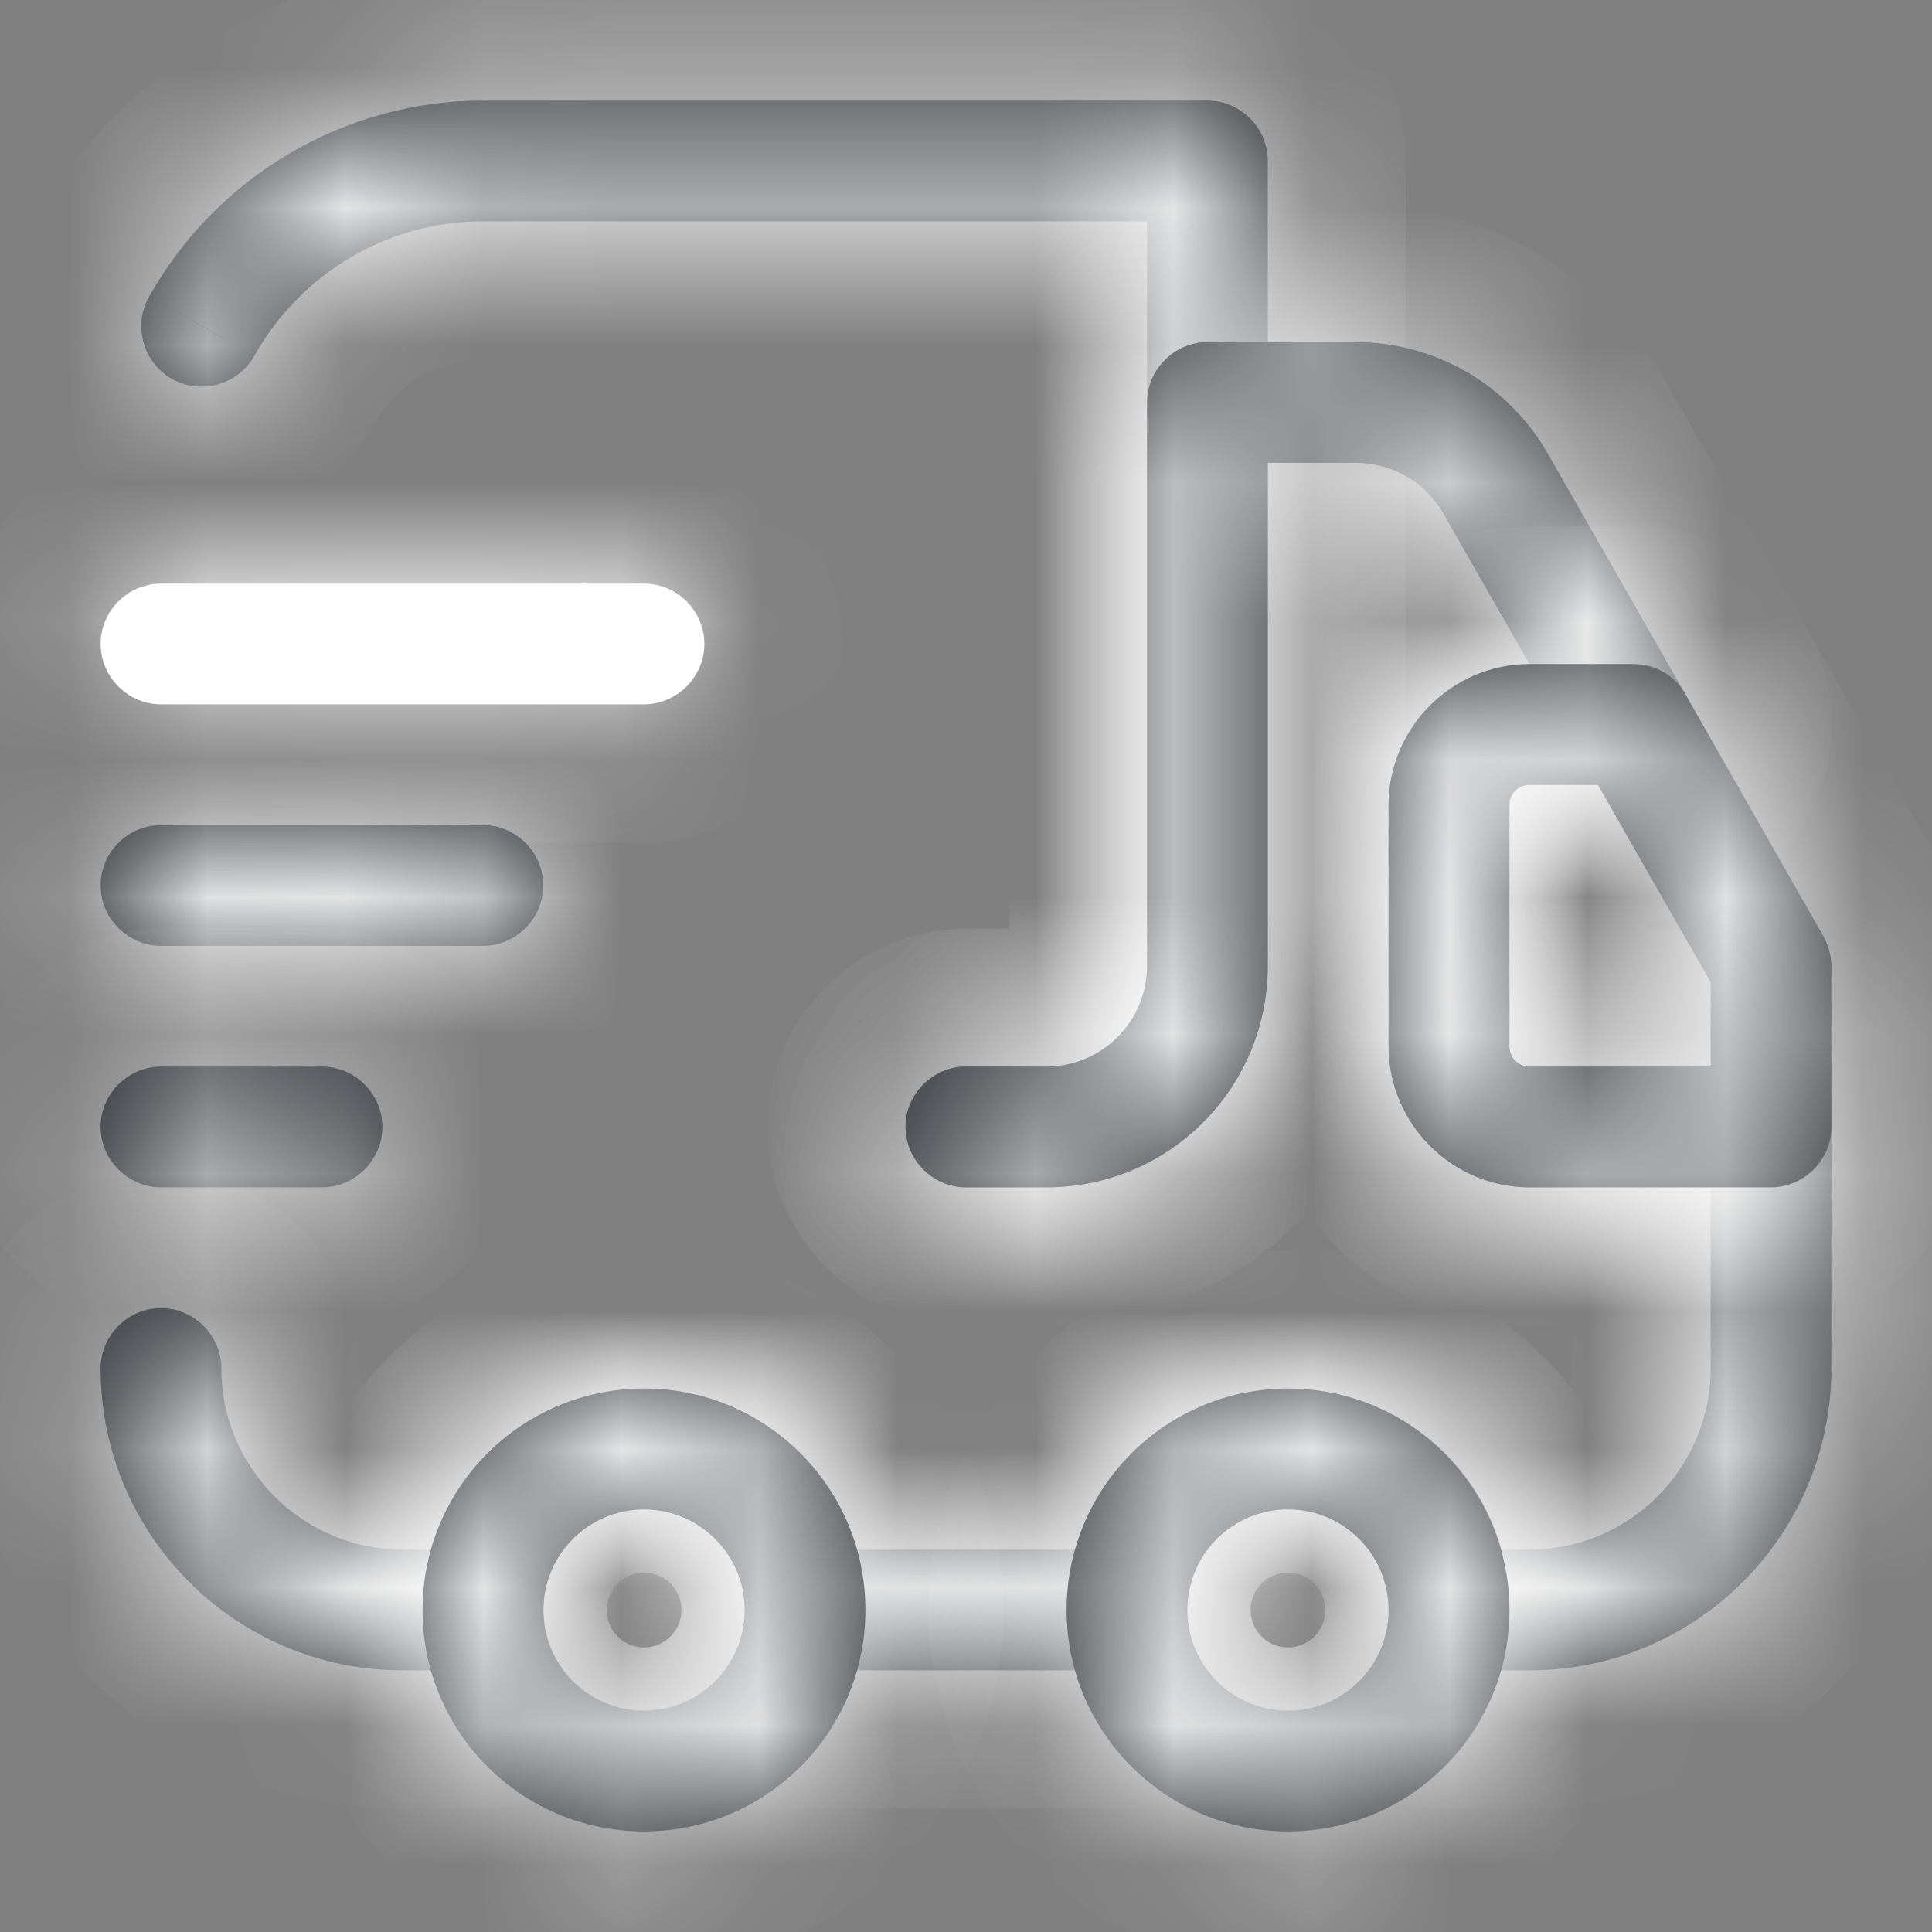 <svg width="14" height="14" viewBox="0 0 14 14" fill="none" xmlns="http://www.w3.org/2000/svg">
<rect x="0" y="0" width="14" height="14" fill="#808080" stroke="none"/>
<mask id="path-1-inside-1_7450_2416" fill="white">
<path d="M7.583 8.604H7C6.761 8.604 6.562 8.405 6.562 8.166C6.562 7.927 6.761 7.729 7 7.729H7.583C7.986 7.729 8.312 7.402 8.312 6.999V1.604H3.5C2.812 1.604 2.182 1.977 1.843 2.578C1.727 2.788 1.458 2.864 1.248 2.747C1.038 2.63 0.962 2.362 1.079 2.152C1.569 1.277 2.497 0.729 3.5 0.729H8.75C8.989 0.729 9.187 0.927 9.187 1.166V6.999C9.187 7.886 8.47 8.604 7.583 8.604Z"/>
</mask>
<path d="M7.583 8.604H7C6.761 8.604 6.562 8.405 6.562 8.166C6.562 7.927 6.761 7.729 7 7.729H7.583C7.986 7.729 8.312 7.402 8.312 6.999V1.604H3.5C2.812 1.604 2.182 1.977 1.843 2.578C1.727 2.788 1.458 2.864 1.248 2.747C1.038 2.63 0.962 2.362 1.079 2.152C1.569 1.277 2.497 0.729 3.5 0.729H8.75C8.989 0.729 9.187 0.927 9.187 1.166V6.999C9.187 7.886 8.47 8.604 7.583 8.604Z" fill="#292D32"/>
<path d="M8.312 1.604H9.312V0.604H8.312V1.604ZM1.843 2.578L0.972 2.087L0.969 2.092L1.843 2.578ZM1.079 2.152L0.207 1.663L0.205 1.666L1.079 2.152ZM7.583 7.604H7V9.604H7.583V7.604ZM7 7.604C7.313 7.604 7.562 7.853 7.562 8.166H5.562C5.562 8.957 6.208 9.604 7 9.604V7.604ZM7.562 8.166C7.562 8.479 7.313 8.729 7 8.729V6.729C6.208 6.729 5.562 7.375 5.562 8.166H7.562ZM7 8.729H7.583V6.729H7V8.729ZM7.583 8.729C8.538 8.729 9.312 7.954 9.312 6.999H7.312C7.312 6.85 7.433 6.729 7.583 6.729V8.729ZM9.312 6.999V1.604H7.312V6.999H9.312ZM8.312 0.604H3.5V2.604H8.312V0.604ZM3.5 0.604C2.445 0.604 1.485 1.176 0.972 2.087L2.715 3.068C2.878 2.777 3.178 2.604 3.5 2.604V0.604ZM0.969 2.092C1.122 1.816 1.464 1.723 1.734 1.873L0.763 3.621C1.453 4.004 2.331 3.759 2.717 3.063L0.969 2.092ZM1.734 1.873C2.01 2.026 2.103 2.368 1.953 2.637L0.205 1.666C-0.178 2.356 0.067 3.235 0.763 3.621L1.734 1.873ZM1.952 2.64C2.266 2.079 2.862 1.729 3.5 1.729V-0.271C2.131 -0.271 0.872 0.475 0.207 1.663L1.952 2.64ZM3.5 1.729H8.75V-0.271H3.5V1.729ZM8.75 1.729C8.437 1.729 8.187 1.479 8.187 1.166H10.187C10.187 0.375 9.541 -0.271 8.75 -0.271V1.729ZM8.187 1.166V6.999H10.187V1.166H8.187ZM8.187 6.999C8.187 7.334 7.918 7.604 7.583 7.604V9.604C9.022 9.604 10.187 8.438 10.187 6.999H8.187Z" fill="white" mask="url(#path-1-inside-1_7450_2416)"/>
<mask id="path-3-inside-2_7450_2416" fill="white">
<path d="M11.083 12.104H10.5C10.261 12.104 10.062 11.905 10.062 11.666C10.062 11.264 9.736 10.937 9.333 10.937C8.931 10.937 8.604 11.264 8.604 11.666C8.604 11.905 8.406 12.104 8.167 12.104H5.833C5.594 12.104 5.396 11.905 5.396 11.666C5.396 11.264 5.069 10.937 4.667 10.937C4.264 10.937 3.937 11.264 3.937 11.666C3.937 11.905 3.739 12.104 3.5 12.104H2.917C1.709 12.104 0.729 11.123 0.729 9.916C0.729 9.677 0.927 9.479 1.167 9.479C1.406 9.479 1.604 9.677 1.604 9.916C1.604 10.639 2.193 11.229 2.917 11.229H3.121C3.313 10.558 3.932 10.062 4.667 10.062C5.402 10.062 6.02 10.558 6.212 11.229H7.793C7.986 10.558 8.604 10.062 9.339 10.062C10.074 10.062 10.692 10.558 10.885 11.229H11.083C11.807 11.229 12.396 10.639 12.396 9.916V8.604H11.083C10.523 8.604 10.062 8.143 10.062 7.583V5.833C10.062 5.273 10.518 4.812 11.083 4.812L10.459 3.721C10.331 3.494 10.086 3.354 9.823 3.354H9.187V6.999C9.187 7.886 8.47 8.604 7.583 8.604H7C6.761 8.604 6.562 8.405 6.562 8.166C6.562 7.927 6.761 7.729 7 7.729H7.583C7.986 7.729 8.312 7.402 8.312 6.999V2.916C8.312 2.677 8.511 2.479 8.75 2.479H9.823C10.401 2.479 10.932 2.788 11.217 3.289L12.215 5.034C12.291 5.168 12.291 5.337 12.215 5.471C12.139 5.605 11.993 5.687 11.836 5.687H11.083C11.002 5.687 10.938 5.751 10.938 5.833V7.583C10.938 7.664 11.002 7.729 11.083 7.729H12.833C13.072 7.729 13.271 7.927 13.271 8.166V9.916C13.271 11.123 12.291 12.104 11.083 12.104Z"/>
</mask>
<path d="M11.083 12.104H10.5C10.261 12.104 10.062 11.905 10.062 11.666C10.062 11.264 9.736 10.937 9.333 10.937C8.931 10.937 8.604 11.264 8.604 11.666C8.604 11.905 8.406 12.104 8.167 12.104H5.833C5.594 12.104 5.396 11.905 5.396 11.666C5.396 11.264 5.069 10.937 4.667 10.937C4.264 10.937 3.937 11.264 3.937 11.666C3.937 11.905 3.739 12.104 3.5 12.104H2.917C1.709 12.104 0.729 11.123 0.729 9.916C0.729 9.677 0.927 9.479 1.167 9.479C1.406 9.479 1.604 9.677 1.604 9.916C1.604 10.639 2.193 11.229 2.917 11.229H3.121C3.313 10.558 3.932 10.062 4.667 10.062C5.402 10.062 6.02 10.558 6.212 11.229H7.793C7.986 10.558 8.604 10.062 9.339 10.062C10.074 10.062 10.692 10.558 10.885 11.229H11.083C11.807 11.229 12.396 10.639 12.396 9.916V8.604H11.083C10.523 8.604 10.062 8.143 10.062 7.583V5.833C10.062 5.273 10.518 4.812 11.083 4.812L10.459 3.721C10.331 3.494 10.086 3.354 9.823 3.354H9.187V6.999C9.187 7.886 8.47 8.604 7.583 8.604H7C6.761 8.604 6.562 8.405 6.562 8.166C6.562 7.927 6.761 7.729 7 7.729H7.583C7.986 7.729 8.312 7.402 8.312 6.999V2.916C8.312 2.677 8.511 2.479 8.75 2.479H9.823C10.401 2.479 10.932 2.788 11.217 3.289L12.215 5.034C12.291 5.168 12.291 5.337 12.215 5.471C12.139 5.605 11.993 5.687 11.836 5.687H11.083C11.002 5.687 10.938 5.751 10.938 5.833V7.583C10.938 7.664 11.002 7.729 11.083 7.729H12.833C13.072 7.729 13.271 7.927 13.271 8.166V9.916C13.271 11.123 12.291 12.104 11.083 12.104Z" fill="#292D32"/>
<path d="M3.121 11.229V12.229H3.874L4.082 11.504L3.121 11.229ZM6.212 11.229L5.251 11.504L5.459 12.229H6.212V11.229ZM7.793 11.229V12.229H8.547L8.754 11.504L7.793 11.229ZM10.885 11.229L9.924 11.504L10.132 12.229H10.885V11.229ZM12.396 8.604H13.396V7.604H12.396V8.604ZM11.083 4.812V5.812H12.808L11.951 4.315L11.083 4.812ZM10.459 3.721L9.588 4.212L9.591 4.218L10.459 3.721ZM9.187 3.354V2.354H8.187V3.354H9.187ZM11.217 3.289L10.349 3.784L10.349 3.786L11.217 3.289ZM12.215 5.034L13.085 4.541L13.083 4.537L12.215 5.034ZM11.083 11.104H10.5V13.104H11.083V11.104ZM10.5 11.104C10.813 11.104 11.062 11.353 11.062 11.666H9.062C9.062 12.457 9.709 13.104 10.5 13.104V11.104ZM11.062 11.666C11.062 10.711 10.288 9.937 9.333 9.937V11.937C9.184 11.937 9.062 11.816 9.062 11.666H11.062ZM9.333 9.937C8.379 9.937 7.604 10.711 7.604 11.666H9.604C9.604 11.816 9.483 11.937 9.333 11.937V9.937ZM7.604 11.666C7.604 11.353 7.854 11.104 8.167 11.104V13.104C8.958 13.104 9.604 12.457 9.604 11.666H7.604ZM8.167 11.104H5.833V13.104H8.167V11.104ZM5.833 11.104C6.146 11.104 6.396 11.353 6.396 11.666H4.396C4.396 12.457 5.042 13.104 5.833 13.104V11.104ZM6.396 11.666C6.396 10.711 5.621 9.937 4.667 9.937V11.937C4.517 11.937 4.396 11.816 4.396 11.666H6.396ZM4.667 9.937C3.712 9.937 2.937 10.711 2.937 11.666H4.937C4.937 11.816 4.816 11.937 4.667 11.937V9.937ZM2.937 11.666C2.937 11.353 3.187 11.104 3.5 11.104V13.104C4.291 13.104 4.937 12.457 4.937 11.666H2.937ZM3.5 11.104H2.917V13.104H3.5V11.104ZM2.917 11.104C2.261 11.104 1.729 10.571 1.729 9.916H-0.271C-0.271 11.676 1.157 13.104 2.917 13.104V11.104ZM1.729 9.916C1.729 10.229 1.48 10.479 1.167 10.479V8.479C0.375 8.479 -0.271 9.125 -0.271 9.916H1.729ZM1.167 10.479C0.854 10.479 0.604 10.229 0.604 9.916H2.604C2.604 9.125 1.958 8.479 1.167 8.479V10.479ZM0.604 9.916C0.604 11.192 1.641 12.229 2.917 12.229V10.229C2.746 10.229 2.604 10.087 2.604 9.916H0.604ZM2.917 12.229H3.121V10.229H2.917V12.229ZM4.082 11.504C4.156 11.247 4.393 11.062 4.667 11.062V9.062C3.47 9.062 2.471 9.868 2.16 10.953L4.082 11.504ZM4.667 11.062C4.94 11.062 5.177 11.247 5.251 11.504L7.174 10.953C6.862 9.868 5.863 9.062 4.667 9.062V11.062ZM6.212 12.229H7.793V10.229H6.212V12.229ZM8.754 11.504C8.828 11.247 9.066 11.062 9.339 11.062V9.062C8.143 9.062 7.143 9.868 6.832 10.953L8.754 11.504ZM9.339 11.062C9.613 11.062 9.85 11.247 9.924 11.504L11.846 10.953C11.535 9.868 10.536 9.062 9.339 9.062V11.062ZM10.885 12.229H11.083V10.229H10.885V12.229ZM11.083 12.229C12.359 12.229 13.396 11.192 13.396 9.916H11.396C11.396 10.087 11.254 10.229 11.083 10.229V12.229ZM13.396 9.916V8.604H11.396V9.916H13.396ZM12.396 7.604H11.083V9.604H12.396V7.604ZM11.083 7.604C11.082 7.604 11.081 7.603 11.079 7.603C11.077 7.602 11.074 7.6 11.07 7.596C11.066 7.592 11.064 7.589 11.063 7.587C11.063 7.585 11.062 7.584 11.062 7.583H9.062C9.062 8.695 9.971 9.604 11.083 9.604V7.604ZM11.062 7.583V5.833H9.062V7.583H11.062ZM11.062 5.833C11.062 5.829 11.063 5.827 11.064 5.826C11.065 5.824 11.066 5.821 11.069 5.818C11.072 5.815 11.075 5.814 11.076 5.813C11.077 5.813 11.079 5.812 11.083 5.812V3.812C9.961 3.812 9.062 4.724 9.062 5.833H11.062ZM11.951 4.315L11.327 3.224L9.591 4.218L10.215 5.308L11.951 4.315ZM11.33 3.23C11.02 2.68 10.438 2.354 9.823 2.354V4.354C9.734 4.354 9.642 4.307 9.588 4.212L11.33 3.23ZM9.823 2.354H9.187V4.354H9.823V2.354ZM8.187 3.354V6.999H10.188V3.354H8.187ZM8.187 6.999C8.187 7.334 7.918 7.604 7.583 7.604V9.604C9.022 9.604 10.188 8.438 10.188 6.999H8.187ZM7.583 7.604H7V9.604H7.583V7.604ZM7 7.604C7.313 7.604 7.562 7.853 7.562 8.166H5.562C5.562 8.957 6.209 9.604 7 9.604V7.604ZM7.562 8.166C7.562 8.479 7.313 8.729 7 8.729V6.729C6.209 6.729 5.562 7.375 5.562 8.166H7.562ZM7 8.729H7.583V6.729H7V8.729ZM7.583 8.729C8.538 8.729 9.312 7.954 9.312 6.999H7.312C7.312 6.85 7.434 6.729 7.583 6.729V8.729ZM9.312 6.999V2.916H7.312V6.999H9.312ZM9.312 2.916C9.312 3.229 9.063 3.479 8.75 3.479V1.479C7.959 1.479 7.312 2.125 7.312 2.916H9.312ZM8.75 3.479H9.823V1.479H8.75V3.479ZM9.823 3.479C10.041 3.479 10.24 3.594 10.349 3.784L12.086 2.794C11.623 1.981 10.761 1.479 9.823 1.479V3.479ZM10.349 3.786L11.347 5.53L13.083 4.537L12.085 2.793L10.349 3.786ZM11.344 5.526C11.248 5.354 11.248 5.15 11.344 4.979L13.085 5.963C13.334 5.524 13.334 4.981 13.085 4.541L11.344 5.526ZM11.344 4.979C11.456 4.782 11.652 4.687 11.836 4.687V6.687C12.334 6.687 12.823 6.428 13.085 5.963L11.344 4.979ZM11.836 4.687H11.083V6.687H11.836V4.687ZM11.083 4.687C10.449 4.687 9.937 5.199 9.937 5.833H11.938C11.938 6.303 11.554 6.687 11.083 6.687V4.687ZM9.937 5.833V7.583H11.938V5.833H9.937ZM9.937 7.583C9.937 8.217 10.449 8.729 11.083 8.729V6.729C11.554 6.729 11.938 7.112 11.938 7.583H9.937ZM11.083 8.729H12.833V6.729H11.083V8.729ZM12.833 8.729C12.52 8.729 12.271 8.479 12.271 8.166H14.271C14.271 7.375 13.625 6.729 12.833 6.729V8.729ZM12.271 8.166V9.916H14.271V8.166H12.271ZM12.271 9.916C12.271 10.571 11.739 11.104 11.083 11.104V13.104C12.843 13.104 14.271 11.676 14.271 9.916H12.271Z" fill="white" mask="url(#path-3-inside-2_7450_2416)"/>
<mask id="path-5-inside-3_7450_2416" fill="white">
<path d="M4.667 13.271C3.78 13.271 3.062 12.553 3.062 11.667C3.062 10.78 3.78 10.062 4.667 10.062C5.553 10.062 6.271 10.78 6.271 11.667C6.271 12.553 5.553 13.271 4.667 13.271ZM4.667 10.938C4.264 10.938 3.938 11.264 3.938 11.667C3.938 12.069 4.264 12.396 4.667 12.396C5.069 12.396 5.396 12.069 5.396 11.667C5.396 11.264 5.069 10.938 4.667 10.938Z"/>
</mask>
<path d="M4.667 13.271C3.78 13.271 3.062 12.553 3.062 11.667C3.062 10.78 3.78 10.062 4.667 10.062C5.553 10.062 6.271 10.78 6.271 11.667C6.271 12.553 5.553 13.271 4.667 13.271ZM4.667 10.938C4.264 10.938 3.938 11.264 3.938 11.667C3.938 12.069 4.264 12.396 4.667 12.396C5.069 12.396 5.396 12.069 5.396 11.667C5.396 11.264 5.069 10.938 4.667 10.938Z" fill="#292D32"/>
<path d="M4.667 12.271C4.332 12.271 4.062 12.001 4.062 11.667H2.062C2.062 13.106 3.228 14.271 4.667 14.271V12.271ZM4.062 11.667C4.062 11.332 4.332 11.062 4.667 11.062V9.062C3.228 9.062 2.062 10.228 2.062 11.667H4.062ZM4.667 11.062C5.001 11.062 5.271 11.332 5.271 11.667H7.271C7.271 10.228 6.106 9.062 4.667 9.062V11.062ZM5.271 11.667C5.271 12.001 5.001 12.271 4.667 12.271V14.271C6.106 14.271 7.271 13.106 7.271 11.667H5.271ZM4.667 9.938C3.712 9.938 2.938 10.712 2.938 11.667H4.938C4.938 11.816 4.816 11.938 4.667 11.938V9.938ZM2.938 11.667C2.938 12.621 3.712 13.396 4.667 13.396V11.396C4.816 11.396 4.938 11.517 4.938 11.667H2.938ZM4.667 13.396C5.621 13.396 6.396 12.621 6.396 11.667H4.396C4.396 11.517 4.517 11.396 4.667 11.396V13.396ZM6.396 11.667C6.396 10.712 5.621 9.938 4.667 9.938V11.938C4.517 11.938 4.396 11.816 4.396 11.667H6.396Z" fill="white" mask="url(#path-5-inside-3_7450_2416)"/>
<mask id="path-7-inside-4_7450_2416" fill="white">
<path d="M9.333 13.271C8.447 13.271 7.729 12.553 7.729 11.667C7.729 10.78 8.447 10.062 9.333 10.062C10.22 10.062 10.938 10.78 10.938 11.667C10.938 12.553 10.22 13.271 9.333 13.271ZM9.333 10.938C8.931 10.938 8.604 11.264 8.604 11.667C8.604 12.069 8.931 12.396 9.333 12.396C9.736 12.396 10.062 12.069 10.062 11.667C10.062 11.264 9.736 10.938 9.333 10.938Z"/>
</mask>
<path d="M9.333 13.271C8.447 13.271 7.729 12.553 7.729 11.667C7.729 10.78 8.447 10.062 9.333 10.062C10.22 10.062 10.938 10.78 10.938 11.667C10.938 12.553 10.22 13.271 9.333 13.271ZM9.333 10.938C8.931 10.938 8.604 11.264 8.604 11.667C8.604 12.069 8.931 12.396 9.333 12.396C9.736 12.396 10.062 12.069 10.062 11.667C10.062 11.264 9.736 10.938 9.333 10.938Z" fill="#292D32"/>
<path d="M9.333 12.271C8.999 12.271 8.729 12.001 8.729 11.667H6.729C6.729 13.106 7.894 14.271 9.333 14.271V12.271ZM8.729 11.667C8.729 11.332 8.999 11.062 9.333 11.062V9.062C7.894 9.062 6.729 10.228 6.729 11.667H8.729ZM9.333 11.062C9.668 11.062 9.937 11.332 9.937 11.667H11.938C11.938 10.228 10.772 9.062 9.333 9.062V11.062ZM9.937 11.667C9.937 12.001 9.668 12.271 9.333 12.271V14.271C10.772 14.271 11.938 13.106 11.938 11.667H9.937ZM9.333 9.938C8.379 9.938 7.604 10.712 7.604 11.667H9.604C9.604 11.816 9.483 11.938 9.333 11.938V9.938ZM7.604 11.667C7.604 12.621 8.379 13.396 9.333 13.396V11.396C9.483 11.396 9.604 11.517 9.604 11.667H7.604ZM9.333 13.396C10.288 13.396 11.062 12.621 11.062 11.667H9.062C9.062 11.517 9.184 11.396 9.333 11.396V13.396ZM11.062 11.667C11.062 10.712 10.288 9.938 9.333 9.938V11.938C9.184 11.938 9.062 11.816 9.062 11.667H11.062Z" fill="white" mask="url(#path-7-inside-4_7450_2416)"/>
<mask id="path-9-inside-5_7450_2416" fill="white">
<path d="M12.833 8.604H11.083C10.523 8.604 10.062 8.143 10.062 7.583V5.833C10.062 5.273 10.523 4.812 11.083 4.812H11.836C11.993 4.812 12.139 4.894 12.215 5.034L13.213 6.784C13.248 6.848 13.271 6.924 13.271 7V8.167C13.271 8.406 13.072 8.604 12.833 8.604ZM11.083 5.688C11.002 5.688 10.938 5.752 10.938 5.833V7.583C10.938 7.665 11.002 7.729 11.083 7.729H12.396V7.117L11.579 5.688H11.083Z"/>
</mask>
<path d="M12.833 8.604H11.083C10.523 8.604 10.062 8.143 10.062 7.583V5.833C10.062 5.273 10.523 4.812 11.083 4.812H11.836C11.993 4.812 12.139 4.894 12.215 5.034L13.213 6.784C13.248 6.848 13.271 6.924 13.271 7V8.167C13.271 8.406 13.072 8.604 12.833 8.604ZM11.083 5.688C11.002 5.688 10.938 5.752 10.938 5.833V7.583C10.938 7.665 11.002 7.729 11.083 7.729H12.396V7.117L11.579 5.688H11.083Z" fill="#292D32"/>
<path d="M12.215 5.034L11.336 5.51L11.341 5.52L11.346 5.529L12.215 5.034ZM13.213 6.784L14.09 6.305L14.086 6.297L14.081 6.289L13.213 6.784ZM12.396 7.729V8.729H13.396V7.729H12.396ZM12.396 7.117H13.396V6.851L13.264 6.621L12.396 7.117ZM11.579 5.688L12.447 5.191L12.159 4.688H11.579V5.688ZM12.833 7.604H11.083V9.604H12.833V7.604ZM11.083 7.604C11.082 7.604 11.081 7.604 11.079 7.603C11.077 7.603 11.074 7.6 11.07 7.597C11.066 7.593 11.064 7.589 11.063 7.587C11.063 7.586 11.062 7.585 11.062 7.583H9.062C9.062 8.696 9.971 9.604 11.083 9.604V7.604ZM11.062 7.583V5.833H9.062V7.583H11.062ZM11.062 5.833C11.062 5.832 11.063 5.831 11.063 5.83C11.064 5.827 11.066 5.824 11.07 5.82C11.074 5.816 11.077 5.814 11.079 5.813C11.081 5.813 11.082 5.812 11.083 5.812V3.812C9.971 3.812 9.062 4.721 9.062 5.833H11.062ZM11.083 5.812H11.836V3.812H11.083V5.812ZM11.836 5.812C11.647 5.812 11.444 5.711 11.336 5.51L13.094 4.558C12.834 4.077 12.339 3.812 11.836 3.812V5.812ZM11.346 5.529L12.344 7.279L14.081 6.289L13.084 4.539L11.346 5.529ZM12.335 7.263C12.306 7.21 12.271 7.122 12.271 7H14.271C14.271 6.726 14.19 6.487 14.09 6.305L12.335 7.263ZM12.271 7V8.167H14.271V7H12.271ZM12.271 8.167C12.271 7.854 12.52 7.604 12.833 7.604V9.604C13.625 9.604 14.271 8.958 14.271 8.167H12.271ZM11.083 4.688C10.449 4.688 9.938 5.199 9.938 5.833H11.938C11.938 6.304 11.554 6.688 11.083 6.688V4.688ZM9.938 5.833V7.583H11.938V5.833H9.938ZM9.938 7.583C9.938 8.217 10.449 8.729 11.083 8.729V6.729C11.554 6.729 11.938 7.113 11.938 7.583H9.938ZM11.083 8.729H12.396V6.729H11.083V8.729ZM13.396 7.729V7.117H11.396V7.729H13.396ZM13.264 6.621L12.447 5.191L10.711 6.184L11.528 7.613L13.264 6.621ZM11.579 4.688H11.083V6.688H11.579V4.688Z" fill="white" mask="url(#path-9-inside-5_7450_2416)"/>
<mask id="path-11-inside-6_7450_2416" fill="white">
<path d="M4.667 5.104H1.167C0.927 5.104 0.729 4.905 0.729 4.666C0.729 4.427 0.927 4.229 1.167 4.229H4.667C4.906 4.229 5.104 4.427 5.104 4.666C5.104 4.905 4.906 5.104 4.667 5.104Z"/>
</mask>
<path d="M4.667 5.104H1.167C0.927 5.104 0.729 4.905 0.729 4.666C0.729 4.427 0.927 4.229 1.167 4.229H4.667C4.906 4.229 5.104 4.427 5.104 4.666C5.104 4.905 4.906 5.104 4.667 5.104Z" fill="white"/>
<path d="M4.667 4.104H1.167V6.104H4.667V4.104ZM1.167 4.104C1.48 4.104 1.729 4.353 1.729 4.666H-0.271C-0.271 5.457 0.375 6.104 1.167 6.104V4.104ZM1.729 4.666C1.729 4.979 1.48 5.229 1.167 5.229V3.229C0.375 3.229 -0.271 3.875 -0.271 4.666H1.729ZM1.167 5.229H4.667V3.229H1.167V5.229ZM4.667 5.229C4.354 5.229 4.104 4.979 4.104 4.666H6.104C6.104 3.875 5.458 3.229 4.667 3.229V5.229ZM4.104 4.666C4.104 4.353 4.354 4.104 4.667 4.104V6.104C5.458 6.104 6.104 5.457 6.104 4.666H4.104Z" fill="white" mask="url(#path-11-inside-6_7450_2416)"/>
<mask id="path-13-inside-7_7450_2416" fill="white">
<path d="M3.5 6.854H1.167C0.927 6.854 0.729 6.655 0.729 6.416C0.729 6.177 0.927 5.979 1.167 5.979H3.5C3.739 5.979 3.937 6.177 3.937 6.416C3.937 6.655 3.739 6.854 3.5 6.854Z"/>
</mask>
<path d="M3.5 6.854H1.167C0.927 6.854 0.729 6.655 0.729 6.416C0.729 6.177 0.927 5.979 1.167 5.979H3.5C3.739 5.979 3.937 6.177 3.937 6.416C3.937 6.655 3.739 6.854 3.5 6.854Z" fill="#292D32"/>
<path d="M3.5 5.854H1.167V7.854H3.5V5.854ZM1.167 5.854C1.48 5.854 1.729 6.103 1.729 6.416H-0.271C-0.271 7.207 0.375 7.854 1.167 7.854V5.854ZM1.729 6.416C1.729 6.729 1.48 6.979 1.167 6.979V4.979C0.375 4.979 -0.271 5.625 -0.271 6.416H1.729ZM1.167 6.979H3.5V4.979H1.167V6.979ZM3.5 6.979C3.187 6.979 2.937 6.729 2.937 6.416H4.937C4.937 5.625 4.291 4.979 3.5 4.979V6.979ZM2.937 6.416C2.937 6.103 3.187 5.854 3.5 5.854V7.854C4.291 7.854 4.937 7.207 4.937 6.416H2.937Z" fill="white" mask="url(#path-13-inside-7_7450_2416)"/>
<mask id="path-15-inside-8_7450_2416" fill="white">
<path d="M2.333 8.604H1.167C0.927 8.604 0.729 8.405 0.729 8.166C0.729 7.927 0.927 7.729 1.167 7.729H2.333C2.572 7.729 2.771 7.927 2.771 8.166C2.771 8.405 2.572 8.604 2.333 8.604Z"/>
</mask>
<path d="M2.333 8.604H1.167C0.927 8.604 0.729 8.405 0.729 8.166C0.729 7.927 0.927 7.729 1.167 7.729H2.333C2.572 7.729 2.771 7.927 2.771 8.166C2.771 8.405 2.572 8.604 2.333 8.604Z" fill="#292D32"/>
<path d="M2.333 7.604H1.167V9.604H2.333V7.604ZM1.167 7.604C1.48 7.604 1.729 7.853 1.729 8.166H-0.271C-0.271 8.957 0.375 9.604 1.167 9.604V7.604ZM1.729 8.166C1.729 8.479 1.48 8.729 1.167 8.729V6.729C0.375 6.729 -0.271 7.375 -0.271 8.166H1.729ZM1.167 8.729H2.333V6.729H1.167V8.729ZM2.333 8.729C2.02 8.729 1.771 8.479 1.771 8.166H3.771C3.771 7.375 3.125 6.729 2.333 6.729V8.729ZM1.771 8.166C1.771 7.853 2.02 7.604 2.333 7.604V9.604C3.125 9.604 3.771 8.957 3.771 8.166H1.771Z" fill="white" mask="url(#path-15-inside-8_7450_2416)"/>
</svg>
